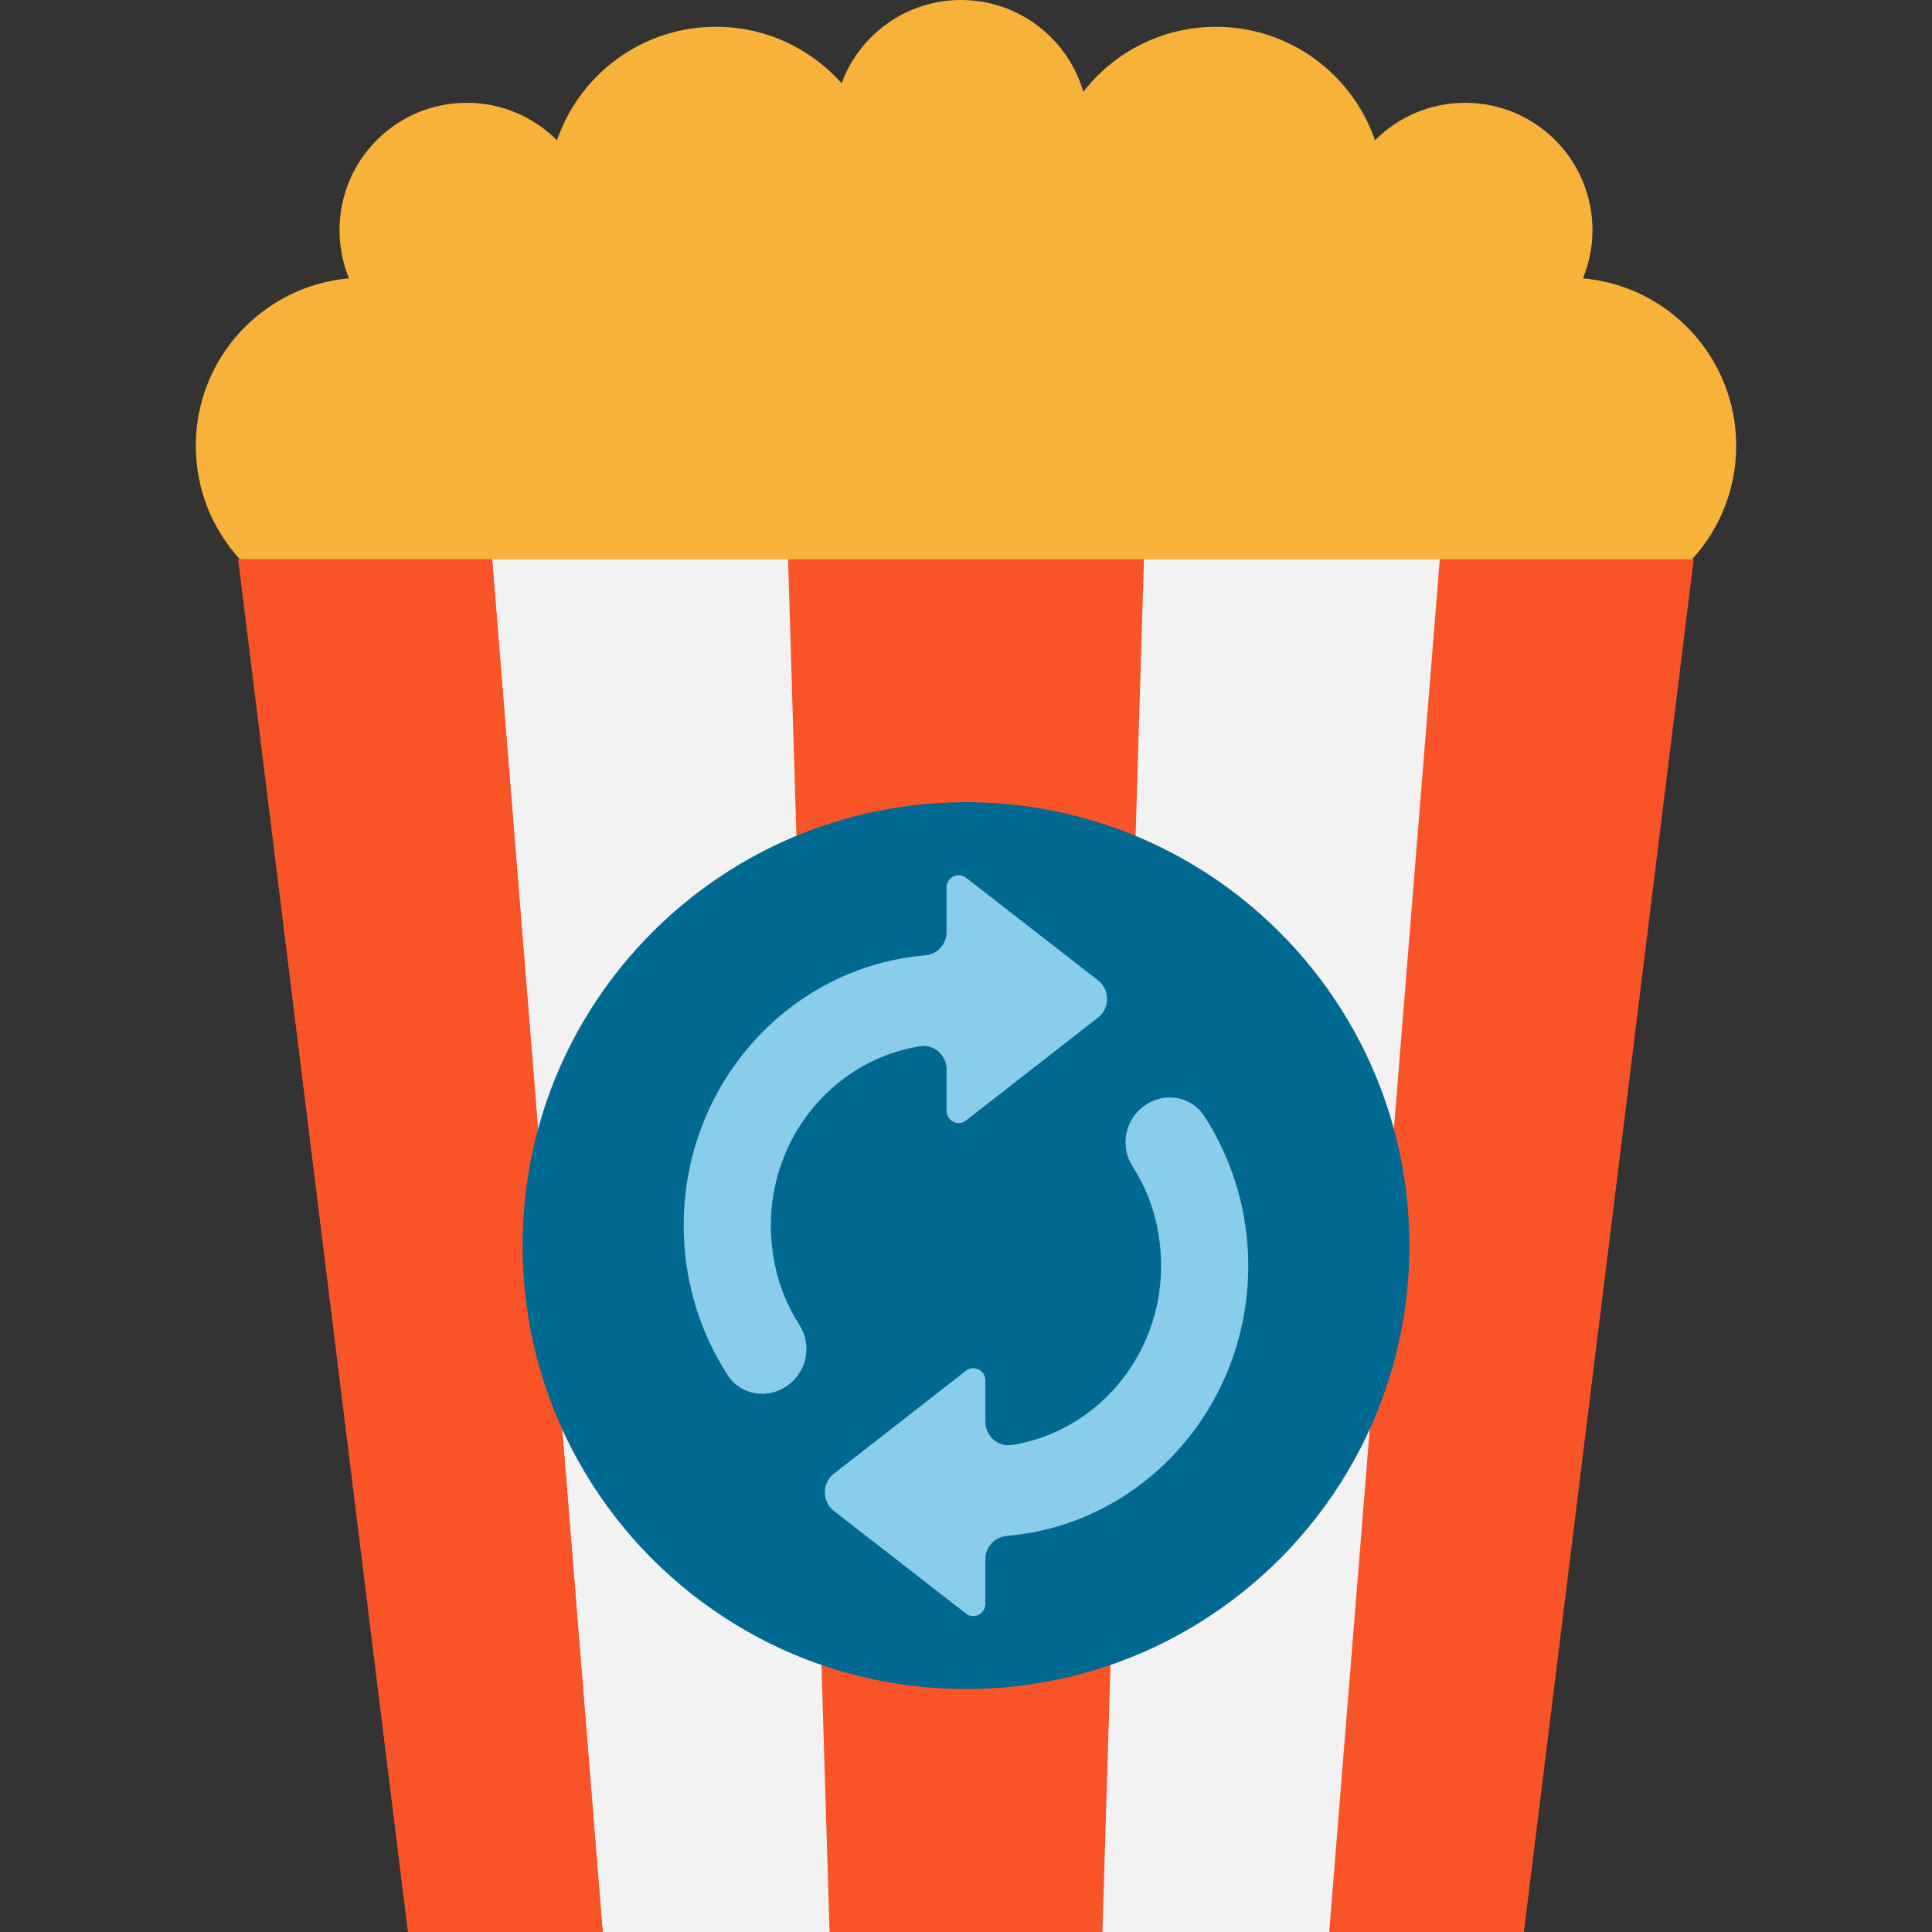 <?xml version="1.0" encoding="UTF-8" standalone="no"?>
<!-- Uploaded to: SVG Repo, www.svgrepo.com, Generator: SVG Repo Mixer Tools -->

<svg
   height="800px"
   width="800px"
   version="1.1"
   id="Layer_1"
   viewBox="0 0 512 512"
   xml:space="preserve"
   sodipodi:docname="logo.svg"
   inkscape:version="1.2.2 (03908c27, 2023-01-22)"
   xmlns:inkscape="http://www.inkscape.org/namespaces/inkscape"
   xmlns:sodipodi="http://sodipodi.sourceforge.net/DTD/sodipodi-0.dtd"
   xmlns="http://www.w3.org/2000/svg"
   xmlns:svg="http://www.w3.org/2000/svg"><rect x="0" y="0" width="512" height="512" fill="#333333" stroke="none"/><defs
   id="defs28" /><sodipodi:namedview
   id="namedview26"
   pagecolor="#ffffff"
   bordercolor="#666666"
   borderopacity="1.0"
   inkscape:showpageshadow="2"
   inkscape:pageopacity="0.0"
   inkscape:pagecheckerboard="0"
   inkscape:deskcolor="#d1d1d1"
   showgrid="false"
   inkscape:zoom="0.4043153"
   inkscape:cx="270.82824"
   inkscape:cy="317.82127"
   inkscape:window-width="2560"
   inkscape:window-height="1387"
   inkscape:window-x="0"
   inkscape:window-y="25"
   inkscape:window-maximized="0"
   inkscape:current-layer="Layer_1" />
<path
   style="fill:#F7B239;"
   d="M92.483,73.768c-1.617-3.948-2.506-8.273-2.506-12.8c0-18.621,15.091-33.725,33.725-33.725  c9.337,0,17.785,3.8,23.902,9.93c6.009-17.489,22.595-30.073,42.132-30.073c13.245,0,25.142,5.78,33.293,14.969  C227.786,9.189,240.168,0,254.693,0c15.36,0,28.308,10.28,32.391,24.32c8.152-10.469,20.871-17.219,35.166-17.219  c19.537,0,36.136,12.584,42.146,30.073c6.104-6.131,14.552-9.93,23.902-9.93c18.621,0,33.725,15.104,33.725,33.725  c0,4.527-0.903,8.852-2.52,12.8c22.757,1.994,40.61,21.086,40.61,44.369c0,11.587-4.433,22.151-11.695,30.073l-67.112,79.859  l-105.095,29.642l-125.305-33.684l-60.632-20.211l-26.705-55.606c-7.249-7.923-11.682-18.486-11.682-30.073  C51.887,94.855,69.726,75.763,92.483,73.768z"
   id="path9" />
<polygon
   style="fill:#F95428;"
   points="448.418,148.211 381.561,148.211 130.425,148.211 63.569,148.211 63.138,148.211 108.14,512   159.717,512 352.256,512 403.847,512 448.849,148.211 "
   id="polygon11" />
<g
   id="g17">
	<path
   style="fill:#F2F2F2;"
   d="M381.561,148.211L352.256,512H292.15l3.665-120.994c19.847-12.989,21.41-106.024,3.597-119.283   l0.013-0.013l3.732-123.5H381.561z"
   id="path13" />
	<path
   style="fill:#F2F2F2;"
   d="M216.185,391.02L219.837,512h-60.12l-29.292-363.789h78.417l3.732,123.486l0.013,0.013   C194.776,284.968,196.339,378.031,216.185,391.02z"
   id="path15" />
</g>

<polygon
   style="fill:#f95428;fill-opacity:1"
   points="130.425,148.211 159.717,512 108.14,512 63.138,148.211 63.569,148.211 "
   id="polygon21" />
<path
   style="fill:#006992;stroke-width:1.615;fill-opacity:1"
   d="m 326.115,235.818 c 28.767,21.412 47.394,55.663 47.394,94.287 0,41.17 -21.15,77.378 -53.203,98.356 -18.474,12.121 -40.582,19.149 -64.322,19.149 -23.718,0 -45.827,-7.029 -64.279,-19.127 -32.053,-20.977 -53.226,-57.207 -53.226,-98.378 0,-38.624 18.648,-72.897 47.415,-94.308 19.563,-14.579 43.825,-23.196 70.09,-23.196 26.263,-0.002 50.548,8.637 70.132,23.217 z"
   id="path23" />
<path
   d="m 245.117,253.189 c 3.196,-0.276 5.736,-2.854 5.736,-6.164 v -11.795 c 0,-2.72 3.02,-4.271 5.136,-2.635 l 35.025,27.223 c 3.168,2.464 3.177,7.362 0.01,9.826 l -35.035,27.309 c -2.106,1.646 -5.136,0.095 -5.136,-2.625 v -10.882 c 0,-3.795 -3.307,-6.744 -6.955,-6.183 -25.613,4.005 -44.391,29.43 -38.535,57.985 1.173,5.726 3.418,11.091 6.493,15.876 3.362,5.241 2.023,12.28 -2.956,15.914 l -0.194,0.133 c -5.089,3.719 -12.349,2.673 -15.822,-2.673 -7.371,-11.376 -11.694,-25.026 -11.694,-39.732 0,-37.649 28.126,-68.525 63.927,-71.578 z m 21.752,153.833 c -3.196,0.276 -5.736,2.854 -5.736,6.164 v 11.795 c 0,2.72 -3.02,4.271 -5.136,2.635 l -35.025,-27.223 c -3.168,-2.464 -3.177,-7.362 -0.01,-9.826 l 35.035,-27.309 c 2.106,-1.646 5.136,-0.095 5.136,2.625 v 10.882 c 0,3.795 3.307,6.744 6.955,6.183 25.613,-4.005 44.391,-29.43 38.535,-57.985 -1.173,-5.726 -3.418,-11.091 -6.493,-15.876 -3.362,-5.241 -2.023,-12.28 2.956,-15.914 l 0.194,-0.133 c 5.089,-3.719 12.349,-2.673 15.822,2.673 7.371,11.376 11.694,25.026 11.694,39.732 0,37.649 -28.126,68.525 -63.927,71.578 z"
   id="sync"
   style="fill:#8acdea;fill-rule:evenodd;stroke:none;stroke-width:9.35;fill-opacity:1" /></svg>
